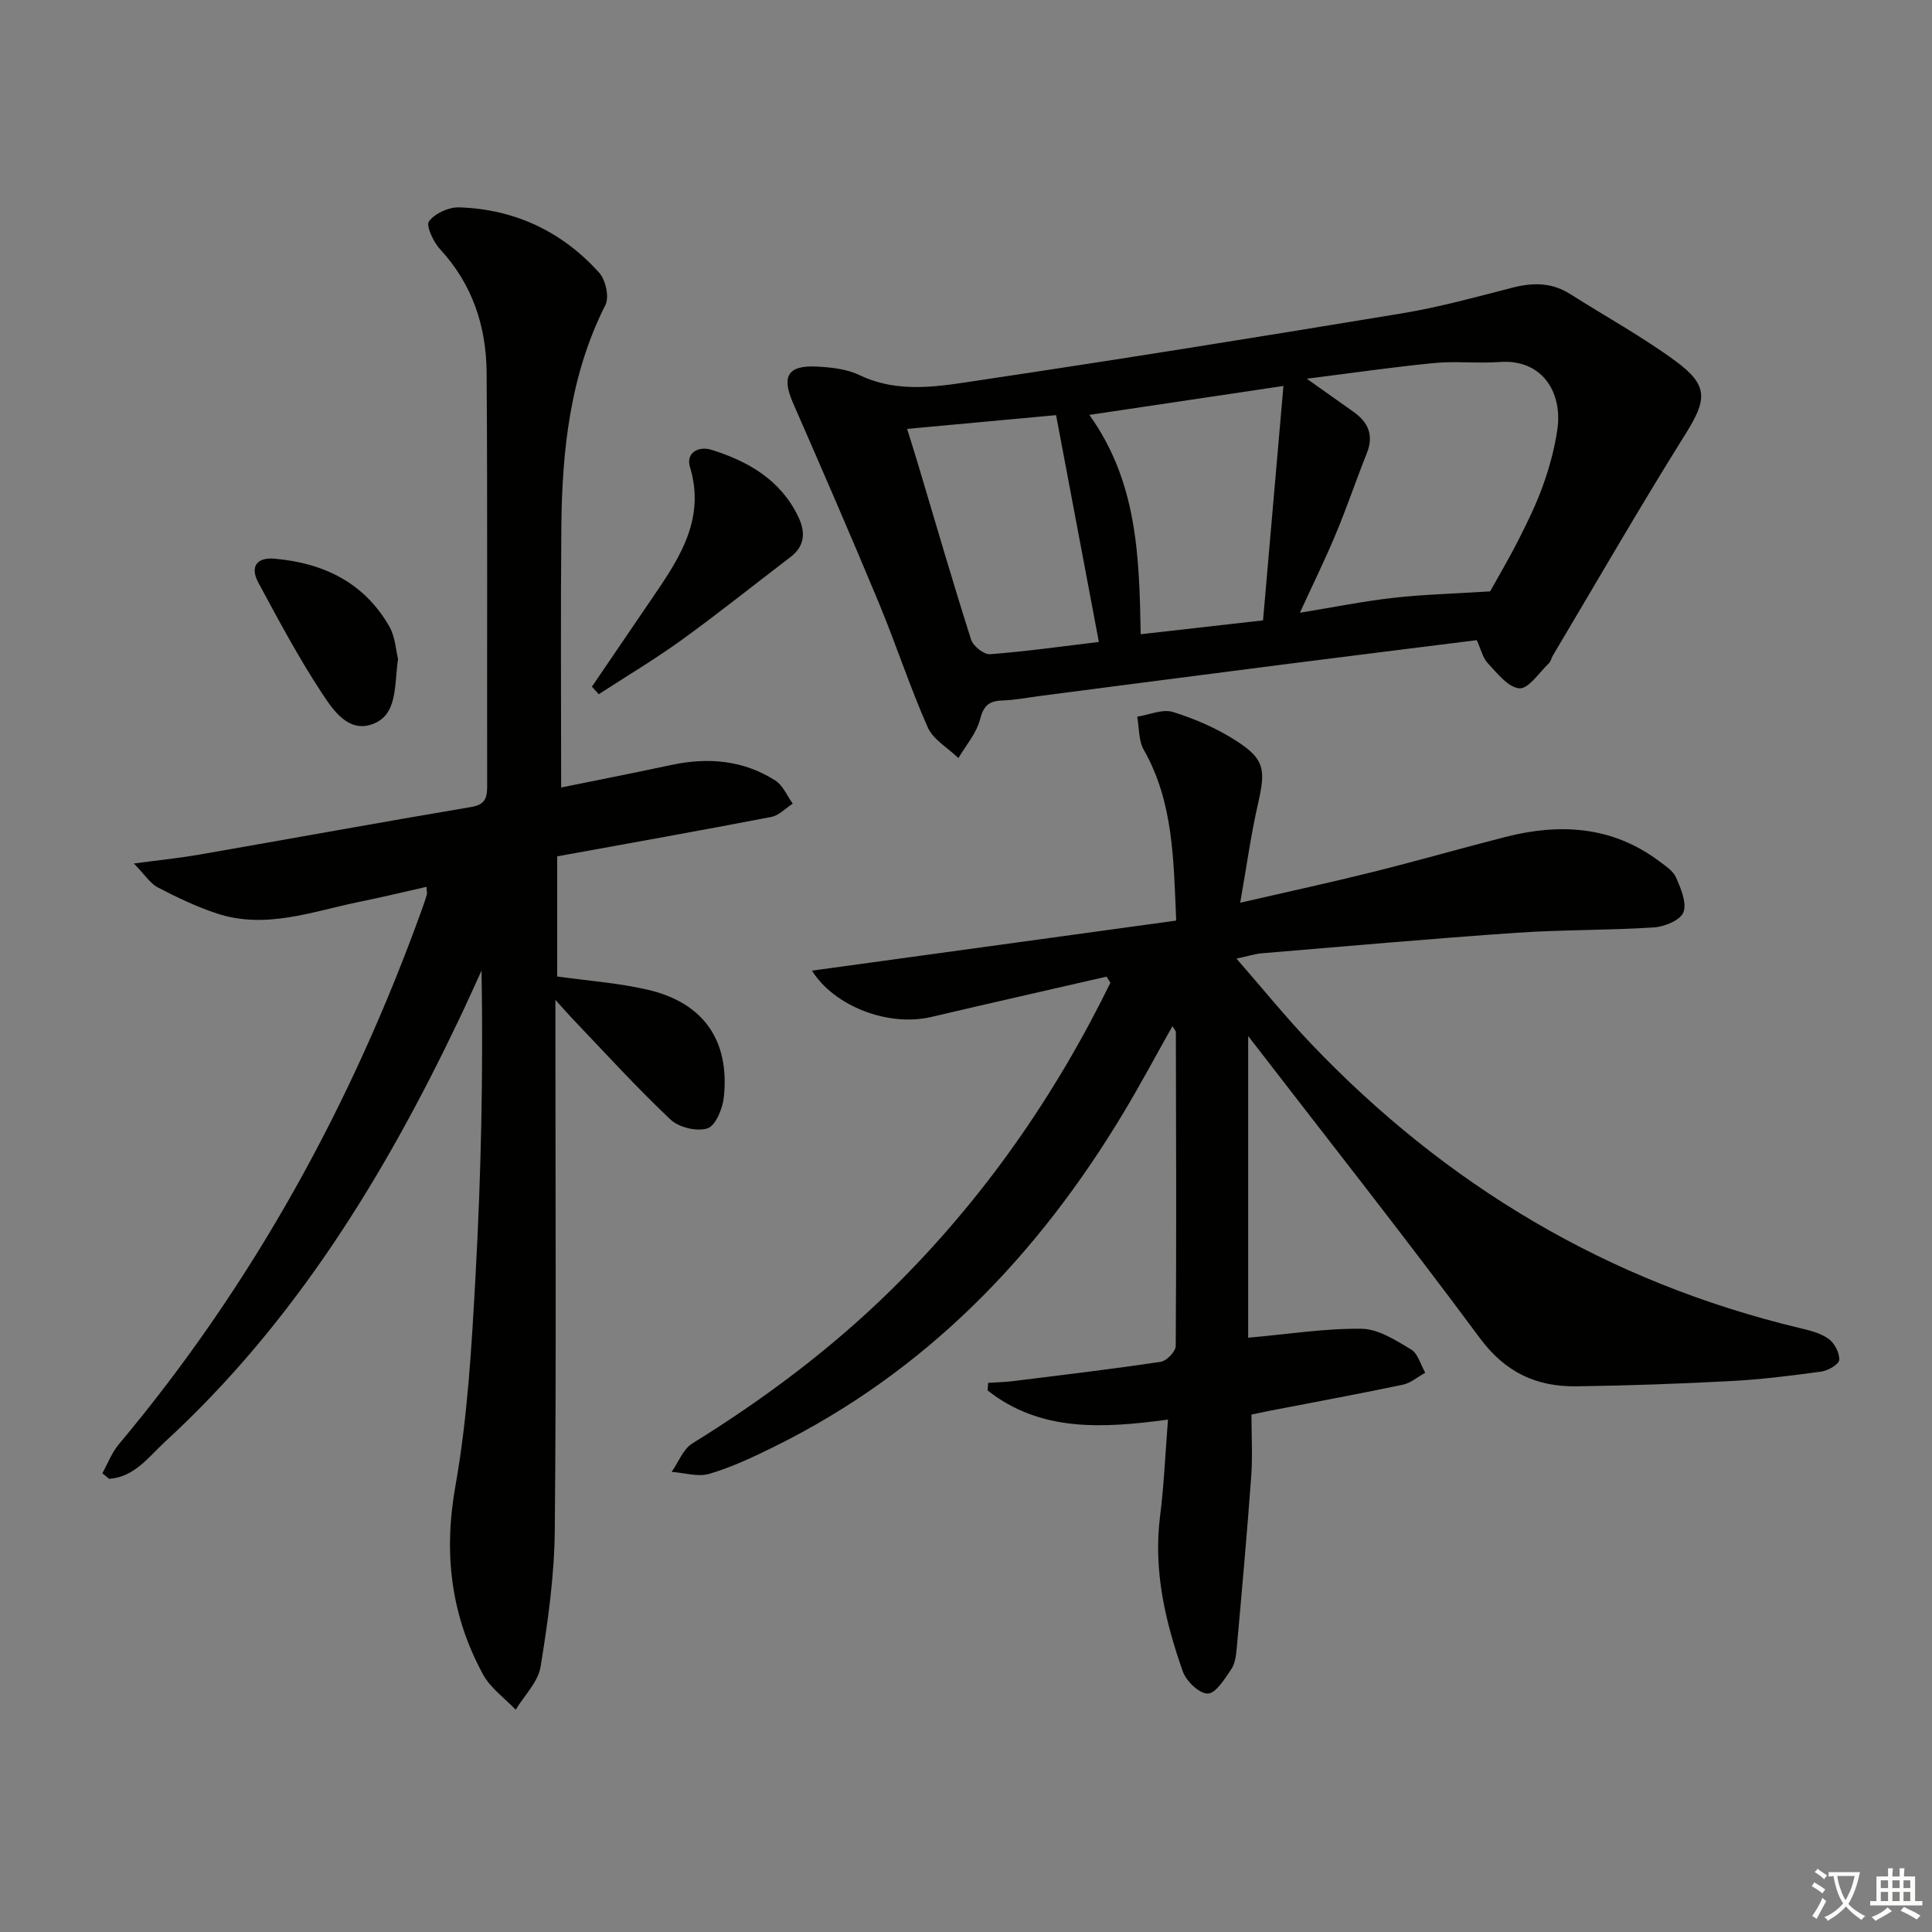 <svg enable-background="new 0 0 400 400" viewBox="0 0 400 400" xmlns="http://www.w3.org/2000/svg"><rect x="0" y="0" width="400" height="400" fill="#808080" stroke="none"/><path d="m377.9 391.2c-.2.3-.4.5-.6.8-.7-.6-1.4-1-2.2-1.5.2-.3.4-.5.5-.8.6.4 1.4.8 2.3 1.5zm-1.8 6.1c-.2-.2-.5-.4-.9-.6.4-.6.8-1.2 1.2-1.9s.7-1.3.9-1.9c.3.3.5.5.8.7-.7 1.3-1.4 2.6-2 3.7zm2.2-9c-.3.3-.5.5-.6.8-.6-.6-1.3-1.1-2-1.5.3-.3.5-.5.6-.7.6.5 1.3.9 2 1.4zm.3.2v-.9h2 4.5c-.3 1.3-.6 2.5-1 3.6s-.9 2.1-1.4 3c.4.5 1 1 1.6 1.4s1.2.8 1.9 1.1c-.3.2-.5.4-.8.8-.4-.3-1-.7-1.6-1.2s-1.2-1.1-1.6-1.6c-.5.6-1.1 1.1-1.7 1.6s-1.4.9-2.1 1.4c-.1-.3-.3-.5-.7-.8.6-.2 1.2-.5 1.9-1s1.4-1.1 2-1.8c-.5-.8-.9-1.6-1.2-2.5s-.6-2-.8-3.2c-.4.1-.7.1-1 .1zm2.5 2.7c.3 1 .7 1.7 1 2.2.3-.5.6-1.1 1-2s.6-1.9.9-3h-3.2-.4c.1.9.3 1.8.7 2.8z" fill="#fbfcfa"/><path d="m396.5 388.5v1.5 3.6h1.5v.9c-.4 0-1 0-1.7 0h-7.9c-.5 0-.9 0-1.2 0v-.9h1.3v-3.5c0-.7 0-1.2 0-1.6h2.4c0-.8 0-1.4 0-1.7h1c0 .3-.1.8-.1 1.7h1.5c0-.8 0-1.4 0-1.7h1c0 .3-.1.9-.1 1.7zm-8.2 9.2c-.2-.3-.5-.5-.8-.8.8-.3 1.4-.6 1.9-.9s1-.7 1.4-1.1c.3.3.6.5.9.8-1.6 1-2.8 1.6-3.4 2zm2.6-6.8v-1.6h-1.5v1.6zm0 2.7v-1.9h-1.5v1.9zm2.4-2.7v-1.6h-1.5v1.6zm0 2.7v-1.9h-1.5v1.9zm.2 2 .7-.8c.4.2.9.5 1.6.8s1.3.7 1.8 1c-.3.3-.5.6-.8.8-.4-.3-1.5-1-3.3-1.8zm2-4.7v-1.6h-1.4v1.6zm0 2.7v-1.9h-1.4v1.9z" fill="#fbfcfa"/><g fill="#010100"><path d="m229.1 202.2c-12.09 2.78-24.2 5.51-36.28 8.35-8.91 2.1-20.13-2.22-24.71-9.59 24.99-3.43 50.02-6.87 75.41-10.36-.55-12.92-.62-24.64-6.72-35.37-1.09-1.92-.93-4.55-1.35-6.85 2.48-.38 5.23-1.64 7.39-.97 4.54 1.41 9.06 3.37 13.05 5.93 5.97 3.83 6.18 5.99 4.57 13.06-1.47 6.4-2.35 12.93-3.69 20.5 9.99-2.3 18.8-4.21 27.55-6.39 9.16-2.28 18.23-4.9 27.37-7.23 11.3-2.88 22.11-2.25 31.81 5.01 1.32.99 2.93 2.03 3.53 3.43.98 2.26 2.25 5.23 1.5 7.17-.62 1.62-3.9 2.98-6.09 3.12-9.46.62-18.97.46-28.42 1.11-17.58 1.21-35.13 2.77-52.69 4.24-1.47.12-2.9.59-5.33 1.11 5.36 6.14 10.15 12.06 15.38 17.55 28.02 29.42 61.55 49.43 101.2 58.93 2.08.5 4.32 1.03 6 2.24 1.23.88 2.3 2.92 2.21 4.37-.05.91-2.31 2.22-3.71 2.41-6.25.86-12.53 1.64-18.82 1.97-10.63.56-21.28.94-31.93 1.08-8.23.1-14.67-2.87-19.93-9.97-15.74-21.24-32.14-41.99-47.98-62.55v62.46c8.47-.75 16-1.96 23.51-1.85 3.45.05 7.04 2.38 10.21 4.27 1.43.85 1.99 3.17 2.94 4.83-1.54.85-2.99 2.13-4.64 2.48-9.25 1.94-18.55 3.65-27.84 5.45-.96.19-1.92.4-3.5.73 0 4.3.26 8.58-.05 12.82-.87 11.91-1.94 23.8-3.01 35.69-.13 1.47-.36 3.13-1.16 4.28-1.34 1.96-3.12 4.9-4.81 4.97-1.71.07-4.45-2.53-5.16-4.52-3.67-10.38-6.15-21-4.73-32.21.81-6.35 1.07-12.77 1.64-19.99-13.44 1.81-26.39 2.62-37.35-6.04.04-.52.08-1.05.12-1.57 1.71-.11 3.43-.14 5.12-.35 10.21-1.27 20.43-2.48 30.6-4 1.22-.18 3.1-2.13 3.11-3.27.16-21.66.08-43.33.03-64.99 0-.27-.3-.54-.71-1.23-3.41 6.05-6.56 11.96-10 17.7-17.83 29.77-41.09 53.91-72.56 69.42-4.31 2.13-8.73 4.2-13.31 5.56-2.36.7-5.19-.22-7.81-.4 1.4-2 2.37-4.71 4.28-5.89 14.93-9.24 28.88-19.68 41.39-32.01 18.77-18.51 33.62-39.78 45.17-63.38-.26-.43-.53-.85-.8-1.26z"/><path d="m21.19 305.02c1.12-2 1.95-4.25 3.4-5.98 27.77-33.13 48.24-70.39 62.84-110.97.34-.94.66-1.89.94-2.84.08-.29-.02-.62-.07-1.62-4.74 1.07-9.36 2.18-14.01 3.13-9.69 1.99-19.31 5.71-29.37 2.39-4.22-1.39-8.29-3.34-12.24-5.39-1.58-.82-2.66-2.6-4.96-4.96 5.44-.73 9.49-1.14 13.48-1.83 18.79-3.27 37.55-6.7 56.36-9.87 2.94-.5 3.31-1.93 3.3-4.4-.05-28.5.09-57-.11-85.5-.07-9.55-2.9-18.29-9.62-25.56-1.39-1.51-2.98-4.89-2.31-5.8 1.22-1.65 4.11-2.96 6.25-2.89 11.5.38 21.3 4.99 28.98 13.53 1.34 1.49 2.13 5.02 1.3 6.67-7.34 14.53-8.98 30.12-9.13 45.98-.16 17.79-.04 35.59-.04 53.93 7.06-1.44 14.93-2.97 22.75-4.65 7.63-1.64 14.95-1.03 21.6 3.21 1.58 1.01 2.42 3.16 3.6 4.79-1.48.95-2.85 2.44-4.45 2.75-14.65 2.82-29.34 5.44-44.32 8.16v24.87c6.32.89 12.62 1.33 18.69 2.73 11.58 2.67 17.07 10.5 15.81 22.28-.25 2.34-1.69 5.87-3.37 6.43-2.18.72-5.94-.18-7.67-1.82-7.01-6.61-13.5-13.77-20.17-20.74-.98-1.03-1.91-2.1-3.66-4.03v6.39c0 34.5.2 69-.13 103.49-.09 9.42-1.42 18.88-2.94 28.19-.52 3.16-3.37 5.94-5.15 8.89-2.29-2.41-5.22-4.48-6.76-7.3-6.66-12.24-8.21-25.05-5.72-39.04 2.55-14.35 3.37-29.05 4.17-43.65 1.15-20.87 1.6-41.78 1.24-63.05-1.53 3.34-3.03 6.69-4.61 10.01-15.49 32.51-34.09 62.89-60.88 87.51-3.4 3.13-6.36 7.35-11.61 7.72-.46-.38-.94-.77-1.41-1.16z"/><path d="m305.75 132.54c-13.19 1.65-26.34 3.28-39.48 4.96-16.96 2.17-33.92 4.38-50.88 6.58-2.63.34-5.25.87-7.89.95-2.78.09-3.88 1.1-4.61 3.96-.73 2.85-2.91 5.32-4.46 7.96-2.17-2.1-5.23-3.82-6.36-6.38-3.75-8.49-6.62-17.36-10.19-25.93-5.74-13.8-11.7-27.51-17.69-41.2-2.43-5.56-1.11-7.87 5.04-7.54 2.95.16 6.12.51 8.72 1.76 8.26 3.95 16.73 2.28 24.99 1.05 29.2-4.36 58.35-9.04 87.47-13.86 7.67-1.27 15.22-3.37 22.76-5.3 4.22-1.08 8.14-1.08 11.92 1.33 7.28 4.62 14.88 8.79 21.82 13.88 6.91 5.07 6.48 8.03 2.04 15.12-9.43 15.06-18.3 30.48-27.39 45.75-.34.57-.48 1.32-.93 1.75-1.99 1.89-4.17 5.27-6.06 5.13-2.33-.18-4.6-3.15-6.57-5.23-1.04-1.15-1.42-2.94-2.25-4.74zm2.77-10.1c1.61-2.92 3.9-6.78 5.92-10.77 1.87-3.7 3.71-7.44 5.08-11.34 1.32-3.72 2.38-7.61 2.93-11.52 1.04-7.4-2.99-14.53-12.01-13.86-4.47.33-9.02-.22-13.47.21-8.43.81-16.81 2.04-26.41 3.25 4.04 2.87 6.87 4.87 9.7 6.88 3.04 2.16 4.2 4.85 2.73 8.53-2.21 5.54-4.12 11.2-6.41 16.69-2.21 5.3-4.75 10.46-7.45 16.35 7.08-1.15 13.21-2.4 19.41-3.09 6.19-.7 12.45-.85 19.98-1.33zm-82.98-36.54c9.98 13.93 10.33 29.41 10.63 45.41 8.37-.95 16.37-1.86 25.33-2.87 1.41-16.15 2.79-32.08 4.22-48.53-14.07 2.1-26.8 3.99-40.18 5.99zm1.97 47.01c-2.98-15.79-5.85-31.02-8.86-46.96-9.68.9-20.2 1.87-30.84 2.85.97 3.12 1.67 5.32 2.33 7.54 3.6 12.05 7.1 24.12 10.92 36.1.43 1.34 2.67 3.11 3.94 3.01 7.75-.61 15.46-1.7 22.51-2.54z"/><path d="m122.55 142.17c4.37-6.42 8.73-12.84 13.11-19.26 5.4-7.91 10.33-15.84 7.19-26.23-.9-3 1.85-4.35 4.38-3.57 7.64 2.36 14.33 6.21 18.01 13.8 1.52 3.14 1.51 6.06-1.58 8.42-7.49 5.71-14.85 11.61-22.48 17.13-5.55 4.01-11.46 7.53-17.21 11.27-.47-.52-.95-1.04-1.42-1.56z"/><path d="m82.41 136.44c-.81 5.65-.05 11.59-5.33 13.5-5.07 1.83-8.25-3.11-10.57-6.65-4.78-7.28-8.9-15.01-13.04-22.7-1.71-3.18-.4-5.25 3.37-4.92 10.15.89 18.58 4.95 23.78 14.06 1.24 2.19 1.36 5.02 1.79 6.71z"/></g></svg>